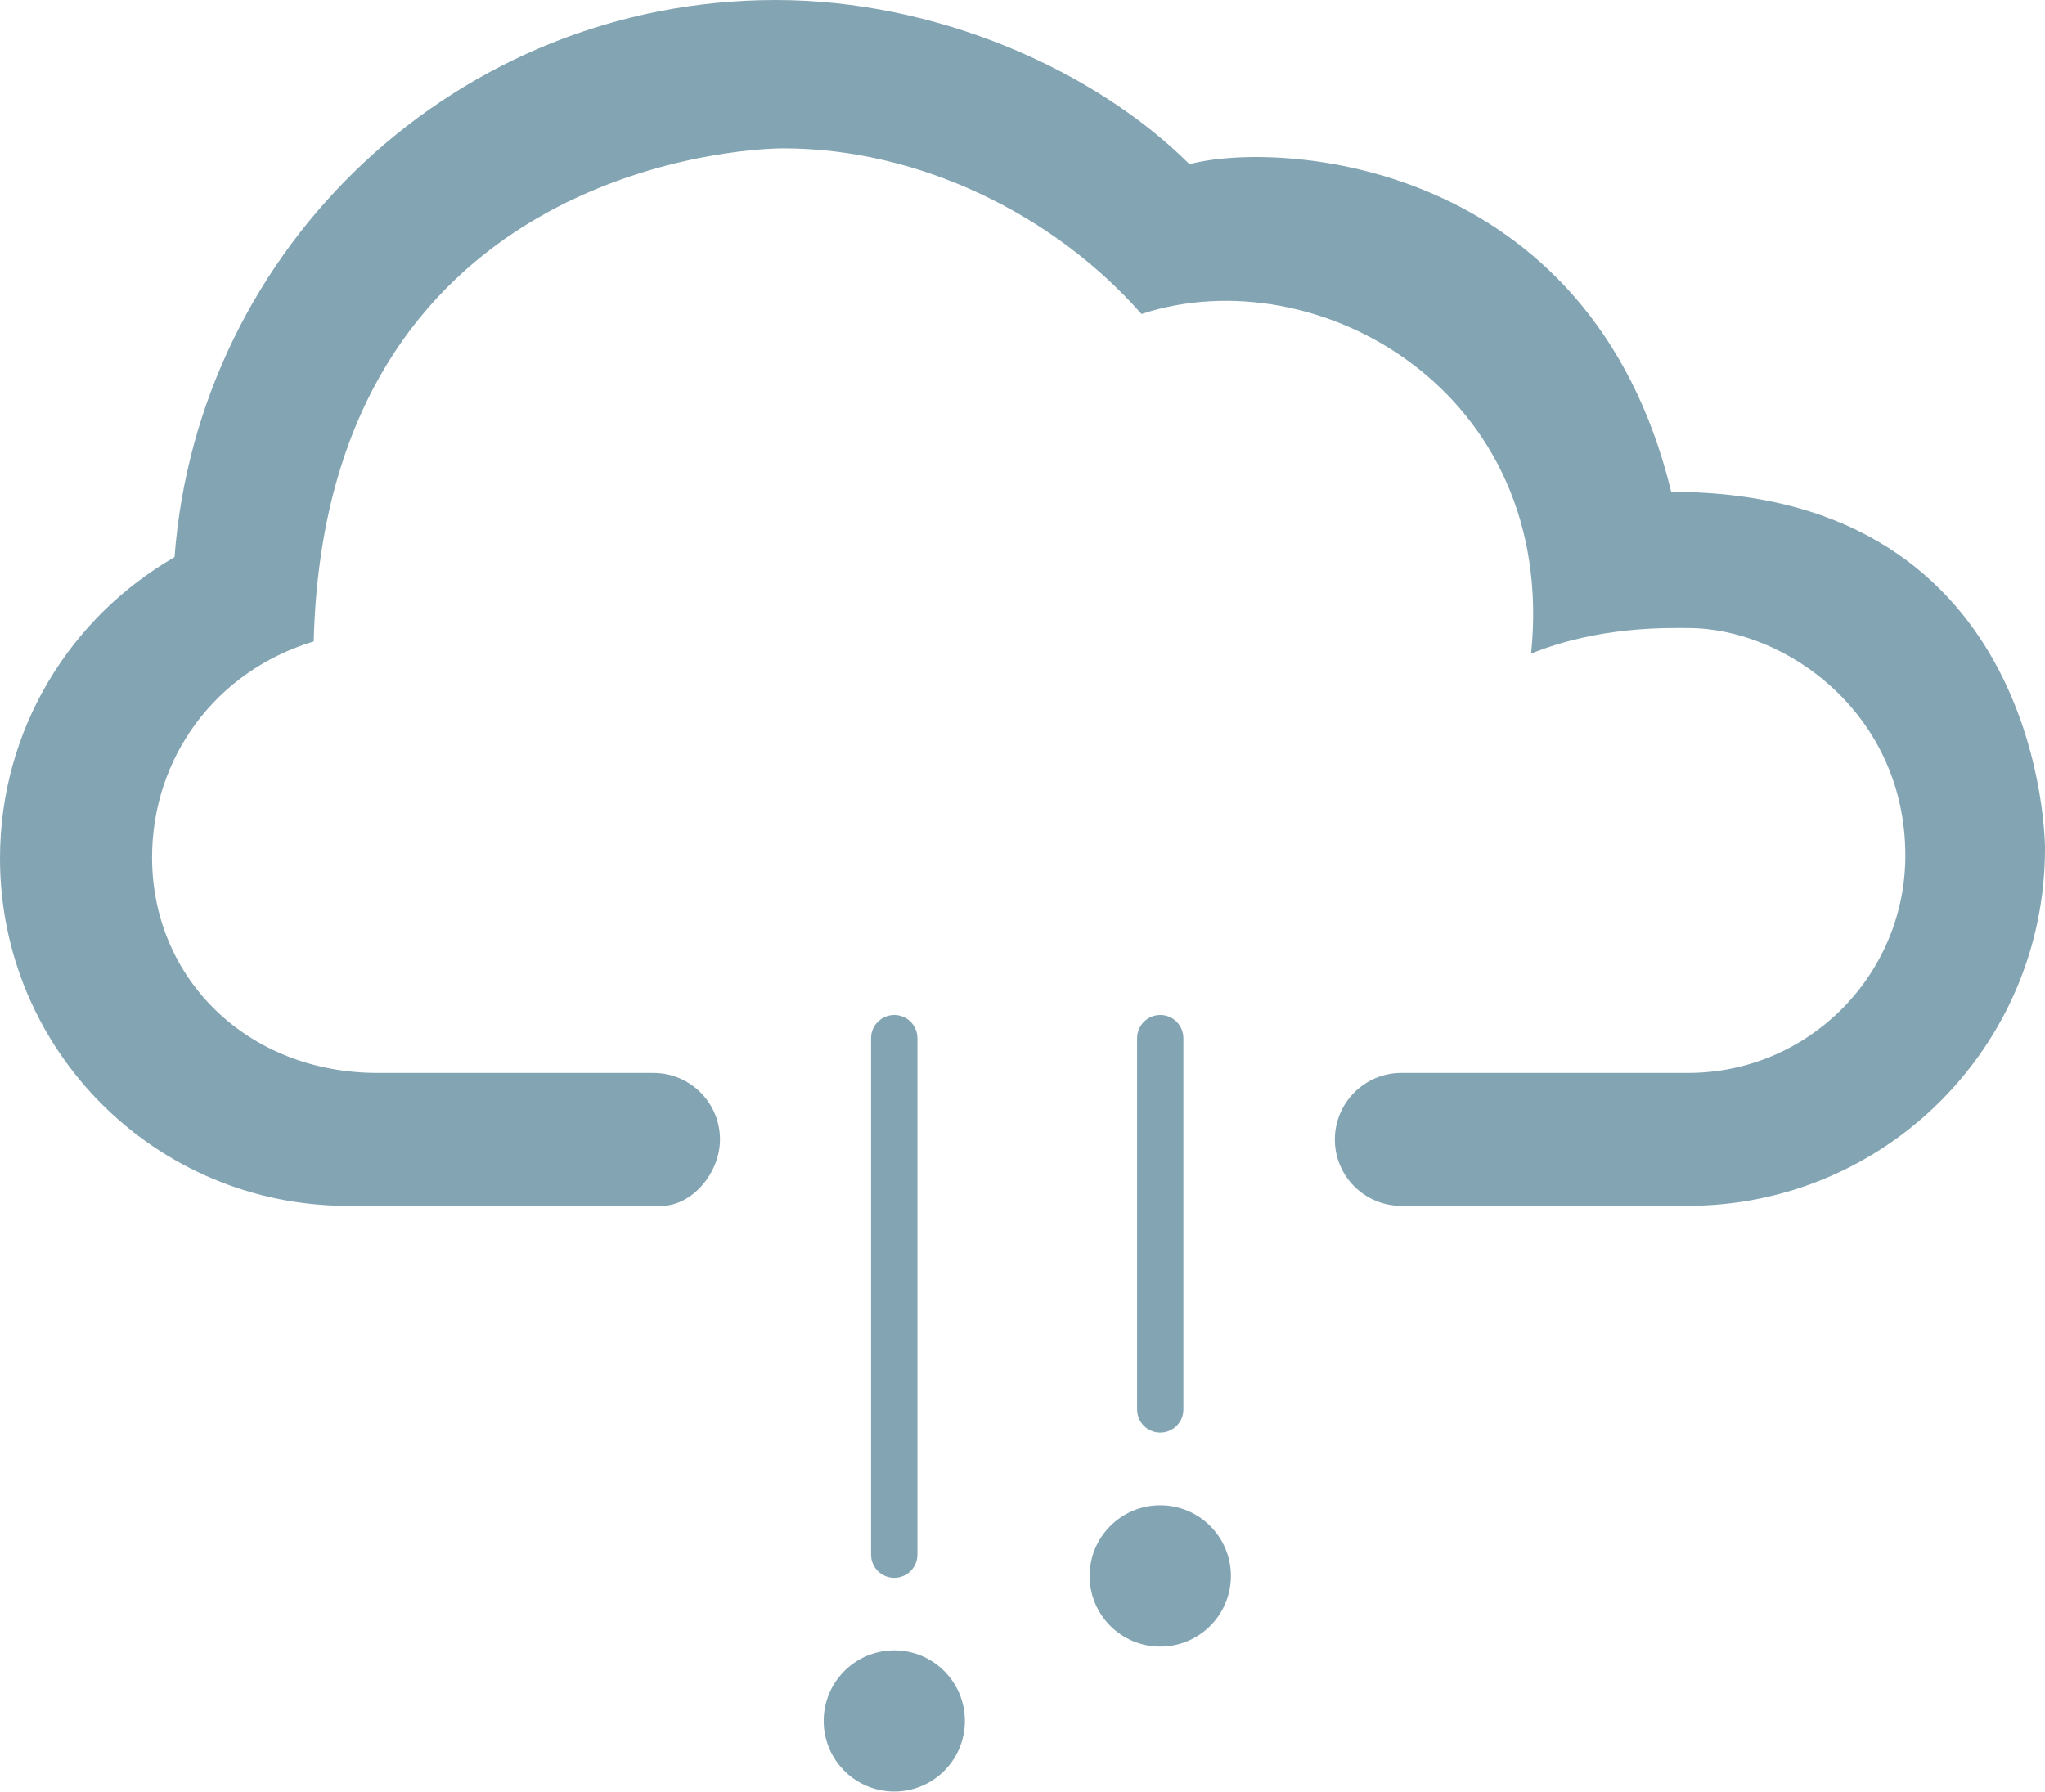 <?xml version="1.0" encoding="iso-8859-1"?>
<!-- Generator: Adobe Illustrator 15.0.0, SVG Export Plug-In . SVG Version: 6.00 Build 0)  -->
<!DOCTYPE svg PUBLIC "-//W3C//DTD SVG 1.1//EN" "http://www.w3.org/Graphics/SVG/1.1/DTD/svg11.dtd">
<svg version="1.1" id="Layer_1" xmlns="http://www.w3.org/2000/svg" xmlns:xlink="http://www.w3.org/1999/xlink" x="0px" y="0px"
	 width="43.244px" height="37.891px" viewBox="0 0 43.244 37.891" style="enable-background:new 0 0 43.244 37.891;"
	 xml:space="preserve">
<g id="_x32_8">
	<circle style="fill:#83A5B3;" cx="24.535" cy="33.329" r="1.494"/>
	<circle style="fill:#83A5B3;" cx="18.911" cy="36.396" r="1.493"/>
	<path style="fill:#83A5B3;" d="M19.4,21.956c0-0.271-0.219-0.49-0.49-0.49c-0.27,0-0.49,0.221-0.49,0.49V32.88
		c0,0.271,0.221,0.489,0.49,0.489c0.271,0,0.49-0.22,0.49-0.489V21.956z"/>
	<path style="fill:#83A5B3;" d="M25.024,21.956c0-0.271-0.219-0.49-0.489-0.49s-0.49,0.221-0.49,0.49v7.855
		c0,0.271,0.22,0.488,0.49,0.488s0.489-0.219,0.489-0.488V21.956z"/>
	<path style="fill:#83A5B3;" d="M32.377,13.823c1.451-0.588,2.901-0.541,3.317-0.541c2.082,0,4.597,1.821,4.597,4.81
		c0,2.54-2.06,4.599-4.597,4.599h-6.061c-0.777,0-1.406,0.632-1.406,1.409c0,0.774,0.629,1.403,1.406,1.403h6.055
		c4.172,0,7.556-3.381,7.556-7.555c0,0,0.039-7.546-7.904-7.546c-1.715-7.069-8.33-7.427-10.187-6.929
		C23.142,1.47,19.791,0,16.406,0C9.689,0,4.186,5.192,3.691,11.783C1.484,13.052,0,15.429,0,18.153c0,4.06,3.291,7.35,7.352,7.35
		h6.639c0.637,0,1.234-0.688,1.234-1.406c0-0.777-0.631-1.406-1.408-1.406h-5.83c-2.746,0-4.771-1.987-4.771-4.558
		c0-2.099,1.334-3.939,3.418-4.567c0.248-9.921,8.961-10.428,9.932-10.428c2.879,0,5.736,1.411,7.572,3.502
		C27.854,5.419,32.946,8.283,32.377,13.823z"/>
</g>
</svg>
